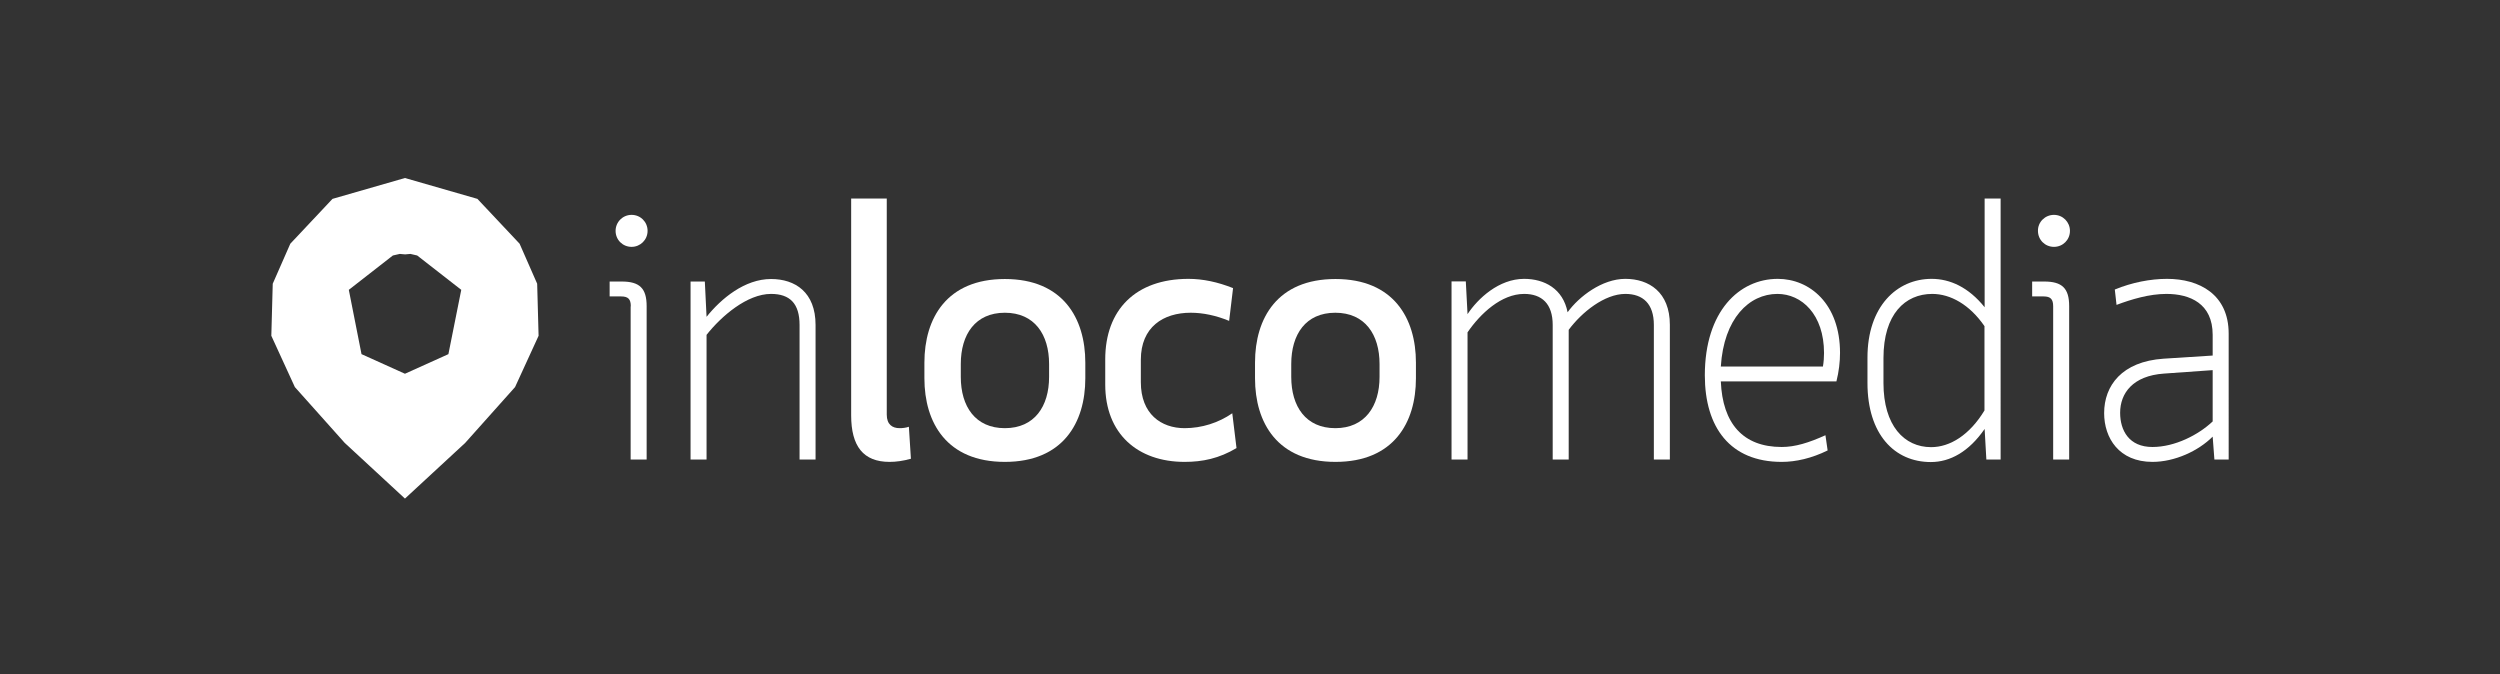 <?xml version="1.0" encoding="utf-8"?>
<!-- Generator: Adobe Illustrator 21.1.0, SVG Export Plug-In . SVG Version: 6.00 Build 0)  -->
<svg version="1.1" id="Layer_1" xmlns="http://www.w3.org/2000/svg" xmlns:xlink="http://www.w3.org/1999/xlink" x="0px" y="0px"
	 viewBox="0 0 1594 430" style="enable-background:new 0 0 1594 430;" xml:space="preserve">
<rect x="0" y="0" width="1594" height="430" fill="#333333" stroke="none"/>
<style type="text/css">
	.st0{fill:#FFFFFF;}
</style>
<g>
	<g>
		<g>
			<g>
				<path class="st0" d="M402.2,195.3c0-4.5-1.6-6.3-6.2-6.3h-7.3v-9.5h7.7c11.4,0,15.9,4.3,15.9,15.7V293h-10.2V195.3z M402.7,137
					c5.7,0,10.2,4.5,10.2,10.2c0,5.7-4.6,10.2-10.2,10.2c-5.7,0-10.2-4.5-10.2-10.2C392.5,141.6,397,137,402.7,137z"/>
				<path class="st0" d="M450.5,293h-10.2V179.5h9.1l1.1,22.5c9.3-11.6,24.3-24.1,41.1-24.1c15.4,0,28.4,8.4,28.4,29.3V293h-10.2
					v-85.8c0-13.6-6.1-19.8-18.2-19.8c-15.2,0-31.6,14.1-41.1,26.1V293z"/>
				<path class="st0" d="M580.8,292.5c-5,1.4-9.5,2-13.6,2c-16.8,0-24.5-10-24.5-29.7V126.6h22.7v137.8c0,6.3,3.6,8.6,8.2,8.6
					c1.8,0,3.9-0.2,5.9-0.9L580.8,292.5z"/>
				<path class="st0" d="M589.4,241.2v-10c0-28.4,14.3-53.3,51.3-53.3c37,0,51.3,25,51.3,53.3v10c0,28.4-14.3,53.3-51.3,53.3
					C603.7,294.5,589.4,269.6,589.4,241.2z M668.9,240.3v-8.2c0-18.8-9.3-32.7-28.2-32.7c-18.8,0-28.1,13.8-28.1,32.7v8.2
					c0,18.9,9.3,32.7,28.1,32.7C659.6,273,668.9,259.1,668.9,240.3z"/>
				<path class="st0" d="M788.4,285.7c-11.1,6.6-21.6,8.8-33.1,8.8c-29.9,0-50.6-17.9-50.6-49.3v-16.1c0-31.5,19.3-51.3,53.1-51.3
					c9.1,0,18.6,2,28.4,5.9l-2.5,20.9c-8.2-3.4-16.6-5.2-24.5-5.2c-17.5,0-31.8,9.1-31.8,30v14.3c0,20.2,12.9,29.3,27.9,29.3
					c10.9,0,21.6-3.4,30.4-9.5L788.4,285.7z"/>
				<path class="st0" d="M800.2,241.2v-10c0-28.4,14.3-53.3,51.3-53.3c37,0,51.3,25,51.3,53.3v10c0,28.4-14.3,53.3-51.3,53.3
					C814.5,294.5,800.2,269.6,800.2,241.2z M879.6,240.3v-8.2c0-18.8-9.3-32.7-28.2-32.7s-28.1,13.8-28.1,32.7v8.2
					c0,18.9,9.3,32.7,28.1,32.7S879.6,259.1,879.6,240.3z"/>
			</g>
			<g>
				<path class="st0" d="M935.7,293h-10.2V179.4h9.1l1.1,20.9c6.6-10,20-22.5,36.1-22.5c12.9,0,24.8,6.3,27.7,21.3
					c7.2-10,22-21.3,36.8-21.3c15,0,28.4,8.4,28.4,29.3V293h-10.2v-85.8c0-13.6-7-19.8-18.2-19.8c-13.2,0-27.7,11.6-36.1,22.9V293
					H990v-85.8c0-13.6-7-19.8-18.2-19.8c-14.5,0-27.9,12.5-36.1,24.5V293z"/>
				<path class="st0" d="M1097.2,243.2c1.1,26.8,14.1,41.8,38.8,41.8c8.6,0,17.3-2.7,27.9-7.5l1.4,9.7c-10.2,5-20.2,7.3-29.3,7.3
					c-32.9,0-49-22-49-55.2c0-40.9,22-61.5,46.5-61.5c20.4,0,39.7,15.9,39.7,47.2c0,5.7-0.7,11.8-2.3,18.2H1097.2z M1097.2,233.7
					h65.1c0.5-2.9,0.7-5.9,0.7-8.6c0-24.7-14.3-37.7-29.7-37.7C1115.2,187.4,1099.1,203.1,1097.2,233.7z"/>
				<path class="st0" d="M1265.4,126.6h10.2V293h-9.1l-1.1-19.5c-10,14.5-22,21.1-34.3,21.1c-23.2,0-40.4-17.7-40.4-50.4V228
					c0-32.7,18.8-50.2,40.9-50.2c11.8,0,23.6,5.4,33.8,18.1V126.6z M1265.4,208.1c-9.5-13.9-21.8-20.7-33.4-20.7
					c-17.3,0-31.1,12.9-31.1,40.9v15.9c0,27.2,13.2,40.9,30.4,40.9c12,0,24.5-7.7,34-23.4V208.1z"/>
				<path class="st0" d="M1309.1,195.3c0-4.5-1.6-6.3-6.1-6.3h-7.3v-9.5h7.7c11.4,0,15.9,4.3,15.9,15.7V293h-10.2V195.3z
					 M1309.6,137c5.7,0,10.2,4.6,10.2,10.2c0,5.7-4.5,10.2-10.2,10.2c-5.7,0-10.2-4.5-10.2-10.2C1299.3,141.6,1303.9,137,1309.6,137
					z"/>
				<path class="st0" d="M1410.8,278.4c-9.1,9.1-24.1,16.1-38.4,16.1c-21.3,0-30.8-15.2-30.8-31.1c0-17.5,11.3-32.9,37.9-34.7
					l31.3-2v-13.2c0-20-14.5-26.1-29.5-26.1c-10.9,0-22.2,3.4-31.8,7l-1.1-9.8c10.9-4.5,22.7-6.8,33.3-6.8c20.7,0,39.3,10,39.3,34.9
					V293h-9.1L1410.8,278.4z M1379.7,238.2c-19.8,1.4-27.9,12.5-27.9,25c0,11.3,5.7,21.8,20.6,21.8c14.3,0,29.3-7.7,38.4-16.3V236
					L1379.7,238.2z"/>
			</g>
		</g>
		<path class="st0" d="M342.5,180.9l-11.2-25.5l0,0l0,0v0l0,0l0,0l-26.9-28.6l-46.2-13.3L212,126.8l-26.9,28.6l0,0h0l0,0l0,0l0,0
			l-11.2,25.5l0,0l-0.9,33.2l0,0l15,32.7l31.8,35.6l0,0l38.4,35.5l38.4-35.5l0,0l31.8-35.6l15-32.7L342.5,180.9z M294.1,184.8
			l-8.2,41l-27.7,12.5v0v0l-27.7-12.5l-8.1-41l28.1-21.9l4.4-1l3.4,0.3l3.4-0.3l4.3,1L294.1,184.8z"/>
	</g>
</g>
</svg>
